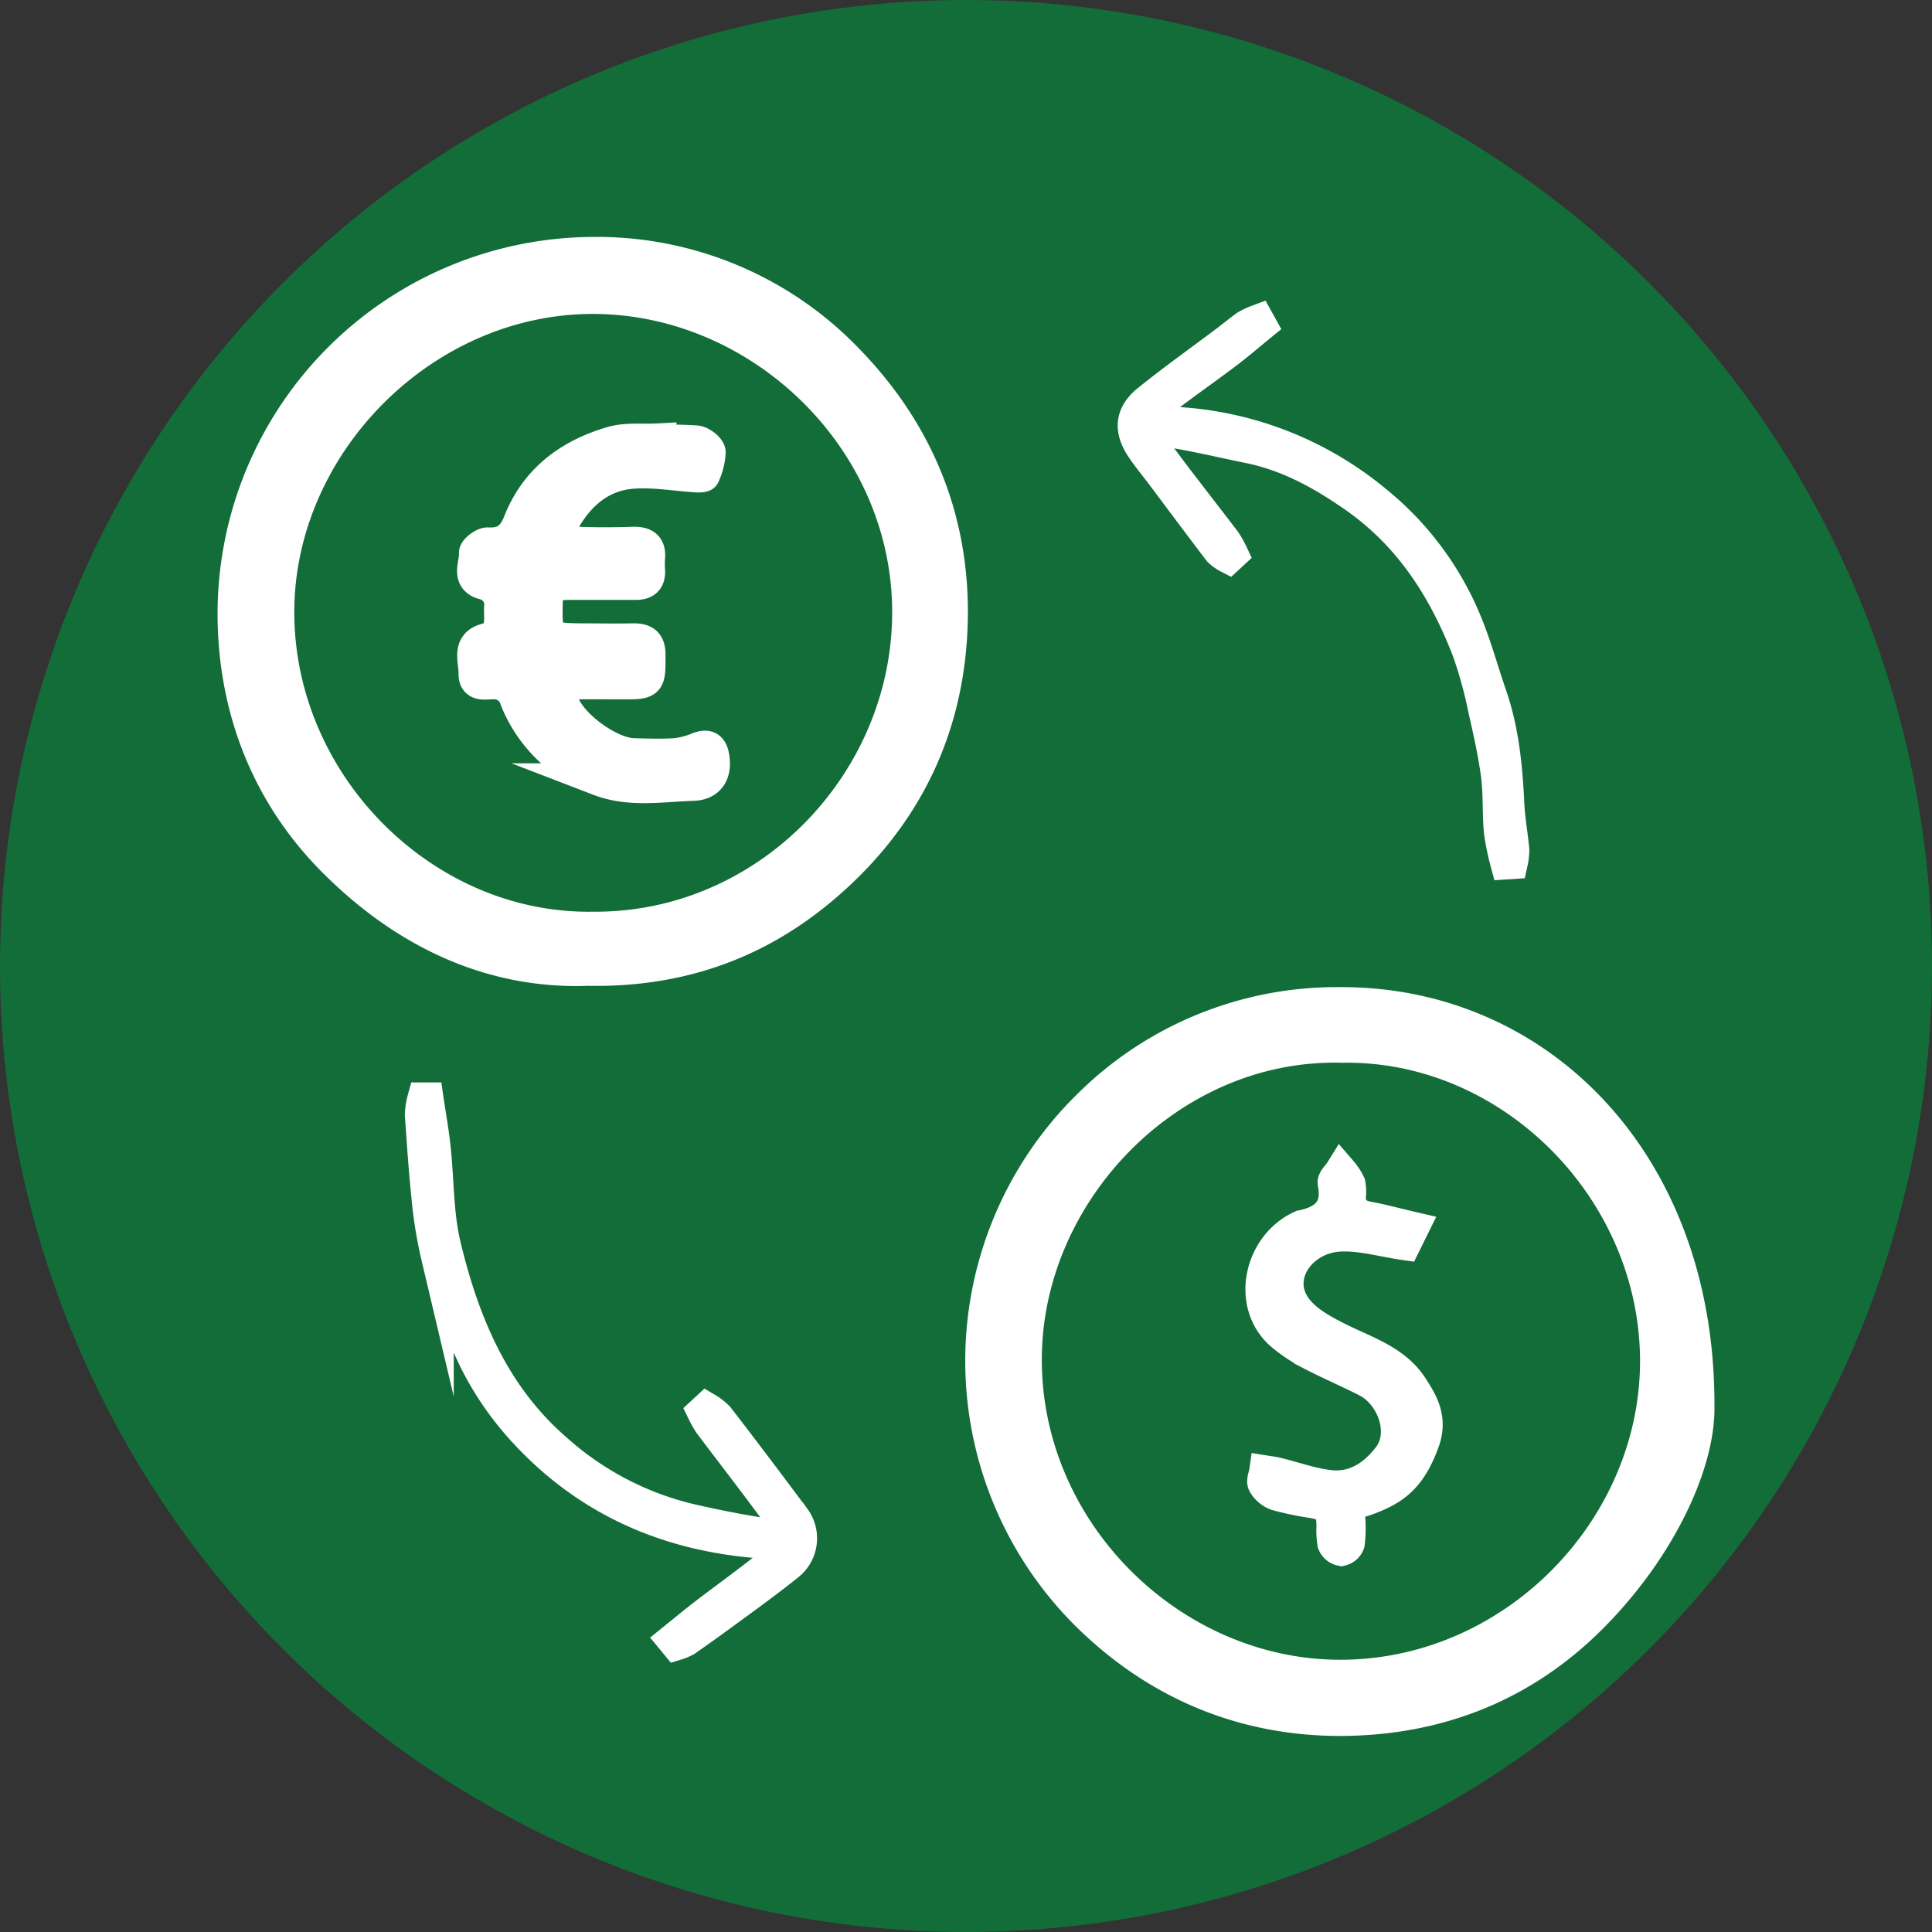<svg id="Layer_1" data-name="Layer 1" xmlns="http://www.w3.org/2000/svg" viewBox="0 0 297.12 297.12"><rect x="0" y="0" width="297.12" height="297.12" fill="#333333" stroke="none"/><circle cx="148.56" cy="148.56" r="148.56" fill="#126d39"/><path d="M203.38,326.11c-14.86.54-28-5.68-38.89-16.53-10.58-10.52-15.62-24-15.56-38.5a55.48,55.48,0,0,1,55.14-55.14,53.4,53.4,0,0,1,39.25,16.44c10.52,10.81,16.06,23.93,16,38.94-.08,15.43-5.66,28.9-17,39.67C231.68,321.12,219,326.4,203.38,326.11Zm.77-6.4c26.64.21,48.18-22,48.52-47.93.36-26.72-22.26-48.81-48.22-49-26.29-.17-48.72,22.52-48.72,48.35C155.72,297.64,178.12,320.1,204.15,319.71Z" transform="translate(-112.97 -177)" fill="#fff" stroke="#fff" stroke-miterlimit="10" stroke-width="5"/><path d="M374.13,393.27c.18,8.45-5.57,21.49-16.29,32.3s-23.92,15.85-38.73,15.9c-15.21,0-28.58-5.71-39.38-16.58a55,55,0,0,1,.53-77.72,54.12,54.12,0,0,1,39-15.86C349.69,331.28,374.29,355.94,374.13,393.27Zm-54.8-55.33c-26.36-.68-48.55,22.27-48.64,48-.1,26.62,22.31,48.59,48,48.81,26.78.23,48.91-22.35,49-48.29C367.75,360,345.39,337.47,319.33,337.94Z" transform="translate(-112.97 -177)" fill="#fff" stroke="#fff" stroke-miterlimit="10" stroke-width="5"/><path d="M216.49,429.2c1.7-1.37,3.38-2.77,5.11-4.09,3.34-2.55,6.75-5,10-7.61.64-.51.86-1.56,1.27-2.36a8.66,8.66,0,0,0-2.34-.93c-15-1-27.78-6.68-37.74-18A46.73,46.73,0,0,1,183.51,380c-1.06-3.23-2.42-6.38-3.26-9.66a66.13,66.13,0,0,1-1.52-9.41c-.44-4.15-.7-8.33-1-12.5a11.15,11.15,0,0,1,.39-2.46l.56,0c.37,2.53.83,5,1.1,7.58.54,5,.41,10.09,1.55,14.9,2.84,11.91,7.48,23.07,17,31.38a47.34,47.34,0,0,0,20.38,10.83c3.82.9,7.68,1.66,11.55,2.27.85.14,2.5-.45,2.61-1A4.25,4.25,0,0,0,232,409c-3.24-4.41-6.59-8.72-9.88-13.09a17.34,17.34,0,0,1-1-1.78l.52-.48a8.84,8.84,0,0,1,1.72,1.33c4,5.17,7.91,10.37,11.8,15.59a5.16,5.16,0,0,1-1,7.06c-3.21,2.57-6.56,5-9.87,7.41q-2.9,2.13-5.85,4.19a7.57,7.57,0,0,1-1.43.6Z" transform="translate(-112.97 -177)" fill="#fff" stroke="#fff" stroke-miterlimit="10" stroke-width="5"/><path d="M306.82,227c-1.76,1.43-3.48,2.93-5.29,4.29-3.23,2.44-6.56,4.74-9.75,7.22-.66.51-.91,1.54-1.35,2.33.8.42,1.58,1.16,2.38,1.19a52.69,52.69,0,0,1,31.76,12.13,46.72,46.72,0,0,1,13.82,18.58c1.5,3.62,2.53,7.44,3.81,11.15,1.87,5.41,2.42,11,2.69,16.7.11,2.37.55,4.73.77,7.1a9.52,9.52,0,0,1-.23,2l-.76.05a39.49,39.49,0,0,1-1-4.87c-.26-2.91-.08-5.87-.46-8.76-.46-3.44-1.24-6.84-2-10.22a67,67,0,0,0-2.42-8.78c-3.67-9.53-9-17.87-17.58-23.82-4.95-3.44-10.13-6.3-16.1-7.52-4-.82-7.93-1.75-11.93-2.42-.83-.14-2.48.47-2.6,1a4.29,4.29,0,0,0,.9,3c3.21,4.33,6.55,8.56,9.82,12.85a15.13,15.13,0,0,1,1.13,2l-.53.49a6.07,6.07,0,0,1-1.41-1c-2.91-3.81-5.77-7.66-8.65-11.5-1.07-1.43-2.23-2.81-3.23-4.3-1.89-2.83-1.69-5.2,1-7.33,3.9-3.15,8-6.05,12-9.07,1-.76,2-1.58,3-2.3a12.32,12.32,0,0,1,1.84-.86Z" transform="translate(-112.97 -177)" fill="#fff" stroke="#fff" stroke-miterlimit="10" stroke-width="5"/><path d="M214,244.85a53.39,53.39,0,0,1,6.07.08c.75.08,1.94,1,2,1.61a9.6,9.6,0,0,1-.88,3.53c0,.15-.66.18-1,.16-3.42-.2-6.88-.86-10.24-.54-4.7.45-8.07,3.43-10.31,7.48-1,1.87-.06,3.27,2.09,3.34,2.92.11,5.86.1,8.78,0,1.65,0,2.38.6,2.24,2.25a13.76,13.76,0,0,0,0,2c.08,1.47-.64,2-2,2-3.38,0-6.76,0-10.14,0-3,0-3.57.57-3.61,3.53-.07,4.76.21,5,5.05,5.07,2.78,0,5.56.06,8.34,0,1.69,0,2.42.53,2.43,2.33,0,4.37.11,4.36-4.17,4.37-2.33,0-4.66-.05-7,0-2.08.06-2.78,1.21-2.07,3.15,1.26,3.43,7.19,7.73,10.85,7.82,2.1.05,4.21.12,6.3,0a12.7,12.7,0,0,0,3.61-.92c1.3-.51,2-.26,2.27,1.14.48,2.51-.48,4.33-3.05,4.41-4.83.15-9.74,1.05-14.47-.77a21.71,21.71,0,0,1-12.74-12.27,3.5,3.5,0,0,0-3.67-2.57c-1.11,0-2.75.43-2.69-1.45s-1.15-4.44,1.65-5.22,2.21-3,2.27-4.87a3.37,3.37,0,0,0-2.67-3.82c-2.49-.75-1.05-3.06-1.19-4.66,0-.43,1.27-1.45,1.92-1.42,2.56.14,3.93-.9,4.87-3.29,2.57-6.55,7.73-10.35,14.27-12.25,2.17-.63,4.61-.33,6.93-.45Z" transform="translate(-112.97 -177)" fill="#fff" stroke="#fff" stroke-miterlimit="10" stroke-width="5"/><path d="M330.21,365.85,329,368.3c-3.48-.5-6.78-1.49-10-1.32-6,.31-10.24,6.27-6.85,11.07,1.45,2.05,4,3.49,6.36,4.68,4.19,2.14,9,3.5,11.63,7.65,1.55,2.39,3,4.85,1.69,8.39-1.23,3.33-2.77,5.87-5.8,7.52a21.17,21.17,0,0,1-3.71,1.54,2.53,2.53,0,0,0-1.87,2.91,19.54,19.54,0,0,1-.09,3.59,1.55,1.55,0,0,1-1.11,1,1.61,1.61,0,0,1-1.19-1,12.65,12.65,0,0,1-.13-2.69c-.05-2.63-.61-3.23-3.22-3.68a45.89,45.89,0,0,1-5.45-1.15,3.82,3.82,0,0,1-1.9-1.61c-.26-.43.12-1.24.21-1.87.56.09,1.12.15,1.67.28,2.86.68,5.7,1.76,8.59,2,3.64.26,6.54-1.67,8.75-4.56,2.84-3.73.52-9.7-3.44-11.7-2.86-1.45-5.81-2.71-8.65-4.19a25.33,25.33,0,0,1-4.11-2.7c-5.68-4.52-3.79-13.79,2.63-16.79a2.3,2.3,0,0,1,.43-.12c3.54-.8,5.44-2.68,4.67-6.6-.1-.51.7-1.2,1.08-1.81a9,9,0,0,1,1.27,1.92,6.38,6.38,0,0,1,.06,2c0,2,1.08,2.92,3,3.24C325.59,364.69,327.66,365.26,330.21,365.85Z" transform="translate(-112.97 -177)" fill="#fff" stroke="#fff" stroke-miterlimit="10" stroke-width="5"/></svg>